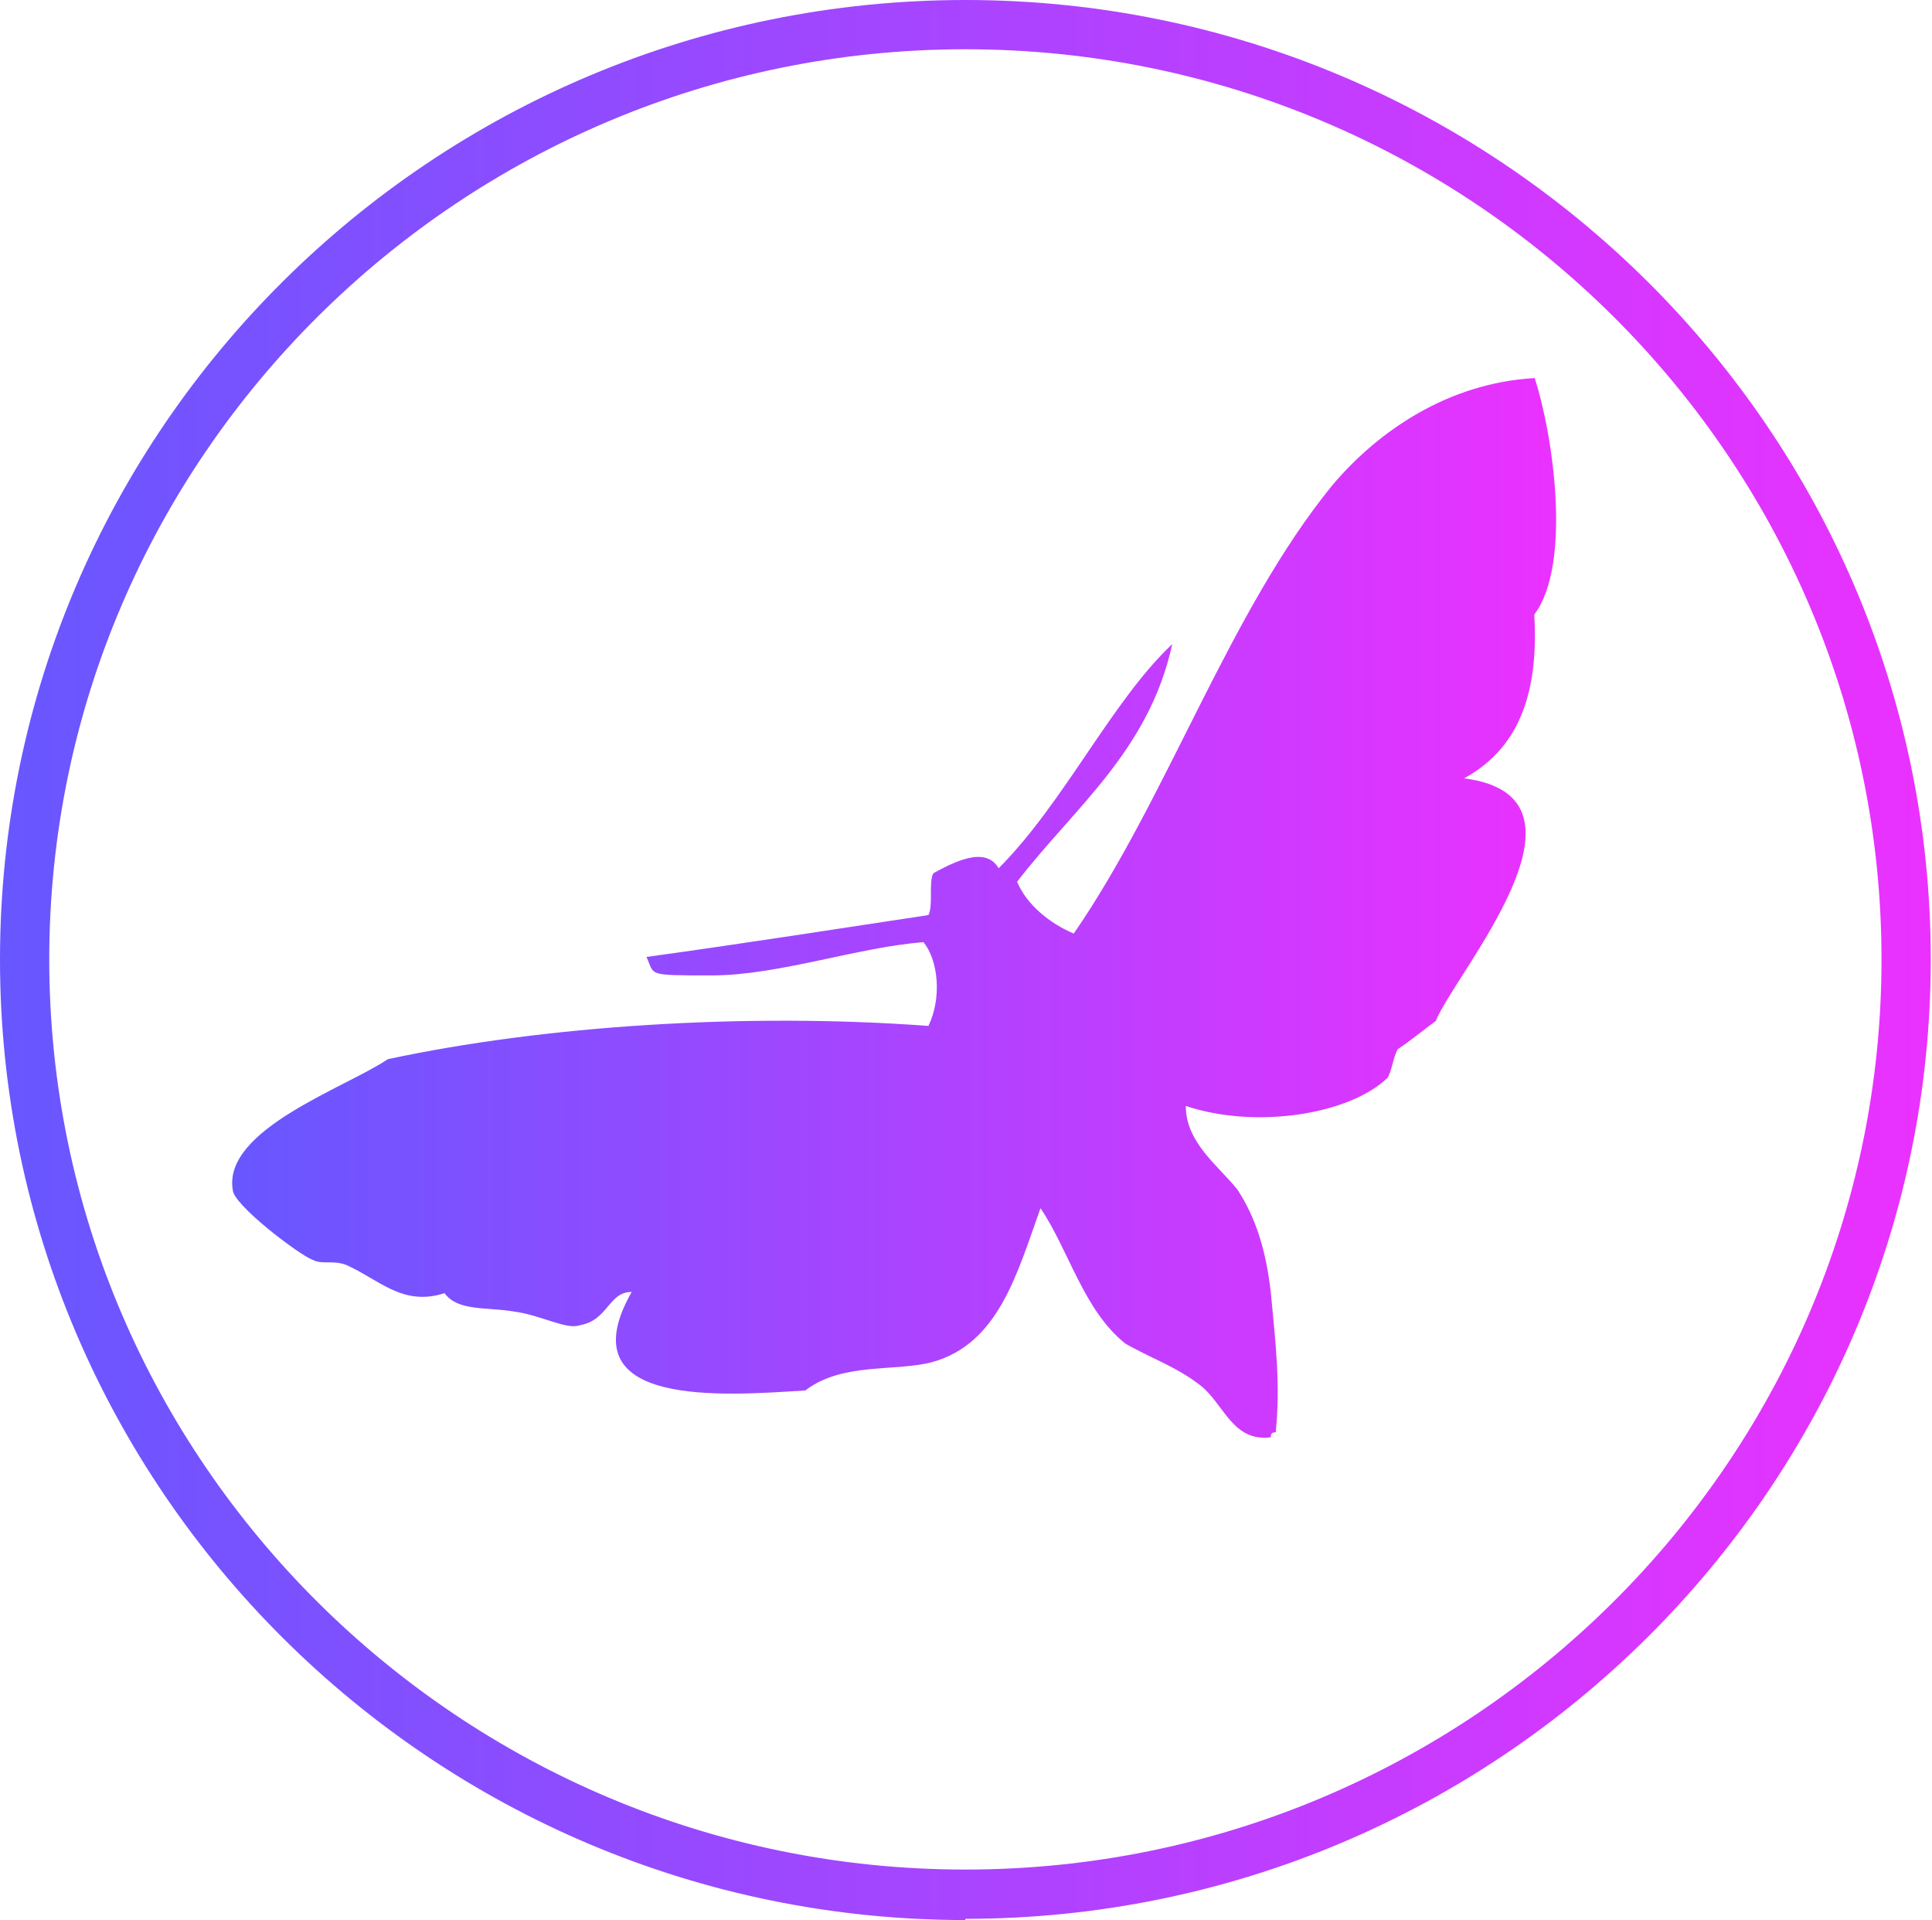 <svg xmlns="http://www.w3.org/2000/svg" xmlns:xlink="http://www.w3.org/1999/xlink" id="Layer_1" data-name="Layer 1" viewBox="0 0 156.9 155.9"><defs><style>      .cls-1 {        fill: url(#linear-gradient);      }      .cls-1, .cls-2 {        stroke-width: 0px;      }      .cls-2 {        fill: url(#linear-gradient-2);        fill-rule: evenodd;      }    </style><linearGradient id="linear-gradient" x1="0" y1="77.9" x2="156.9" y2="77.9" gradientUnits="userSpaceOnUse"><stop offset="0" stop-color="#6757ff"></stop><stop offset="1" stop-color="#eb31ff"></stop></linearGradient><linearGradient id="linear-gradient-2" x1="18.9" y1="73.6" x2="126.4" y2="73.6" xlink:href="#linear-gradient"></linearGradient></defs><path class="cls-1" d="M78.4,155.9C35.2,155.9,0,120.9,0,77.9S35.2,0,78.4,0s78.4,35,78.4,77.9-35.2,77.9-78.4,77.9ZM78.4,4C37.4,4,4,37.2,4,77.9s33.4,73.9,74.4,73.9,74.4-33.2,74.4-73.9S119.5,4,78.4,4Z"></path><path class="cls-2" d="M124.6,30.6c1.5,4.5,3.1,15.2,0,19.3.4,6.8-1.5,11-5.7,13.3,11.8,1.5-.8,15.9-2.3,19.7-1.1.8-1.9,1.5-3.1,2.3-.4.8-.4,1.5-.8,2.3-3.1,3-10.7,4.2-16.4,2.3,0,3,2.7,4.9,4.2,6.8,1.5,2.3,2.3,4.9,2.7,8.3.4,4.2.8,7.6.4,11.4-.3,0-.4.1-.4.4-3.1.4-3.8-2.7-5.7-4.2-1.9-1.5-4.2-2.3-6.1-3.4-3.4-2.7-4.6-7.6-6.9-11-1.9,5.3-3.4,11-8.8,12.5-3.1.8-7.3,0-10.3,2.3-6.5.4-19.5,1.5-14.1-8-1.9,0-1.9,2.3-4.2,2.7-1.1.4-3.1-.8-5.3-1.1-2.3-.4-4.6,0-5.7-1.5-3.4,1.1-5.3-1.1-8-2.3-1.1-.4-1.9,0-2.7-.4-1.1-.4-6.5-4.5-6.5-5.7-.8-4.9,9.2-8.3,12.6-10.6,12.6-2.7,29-3.8,43.9-2.7,1.1-2.3.8-5.3-.4-6.8-5.3.4-11.8,2.7-17.2,2.7s-4.6,0-5.3-1.5c8-1.1,15.6-2.3,22.9-3.4.4-.8,0-2.7.4-3.4,1.5-.8,4.2-2.3,5.3-.4,5.3-5.3,9.2-13.6,14.1-18.2-1.9,8.7-8,13.3-12.6,19.3.8,1.9,2.7,3.4,4.6,4.2,7.6-11,12.6-26.1,21-36.4,3.8-4.5,9.5-8.3,16.4-8.7Z"></path></svg>